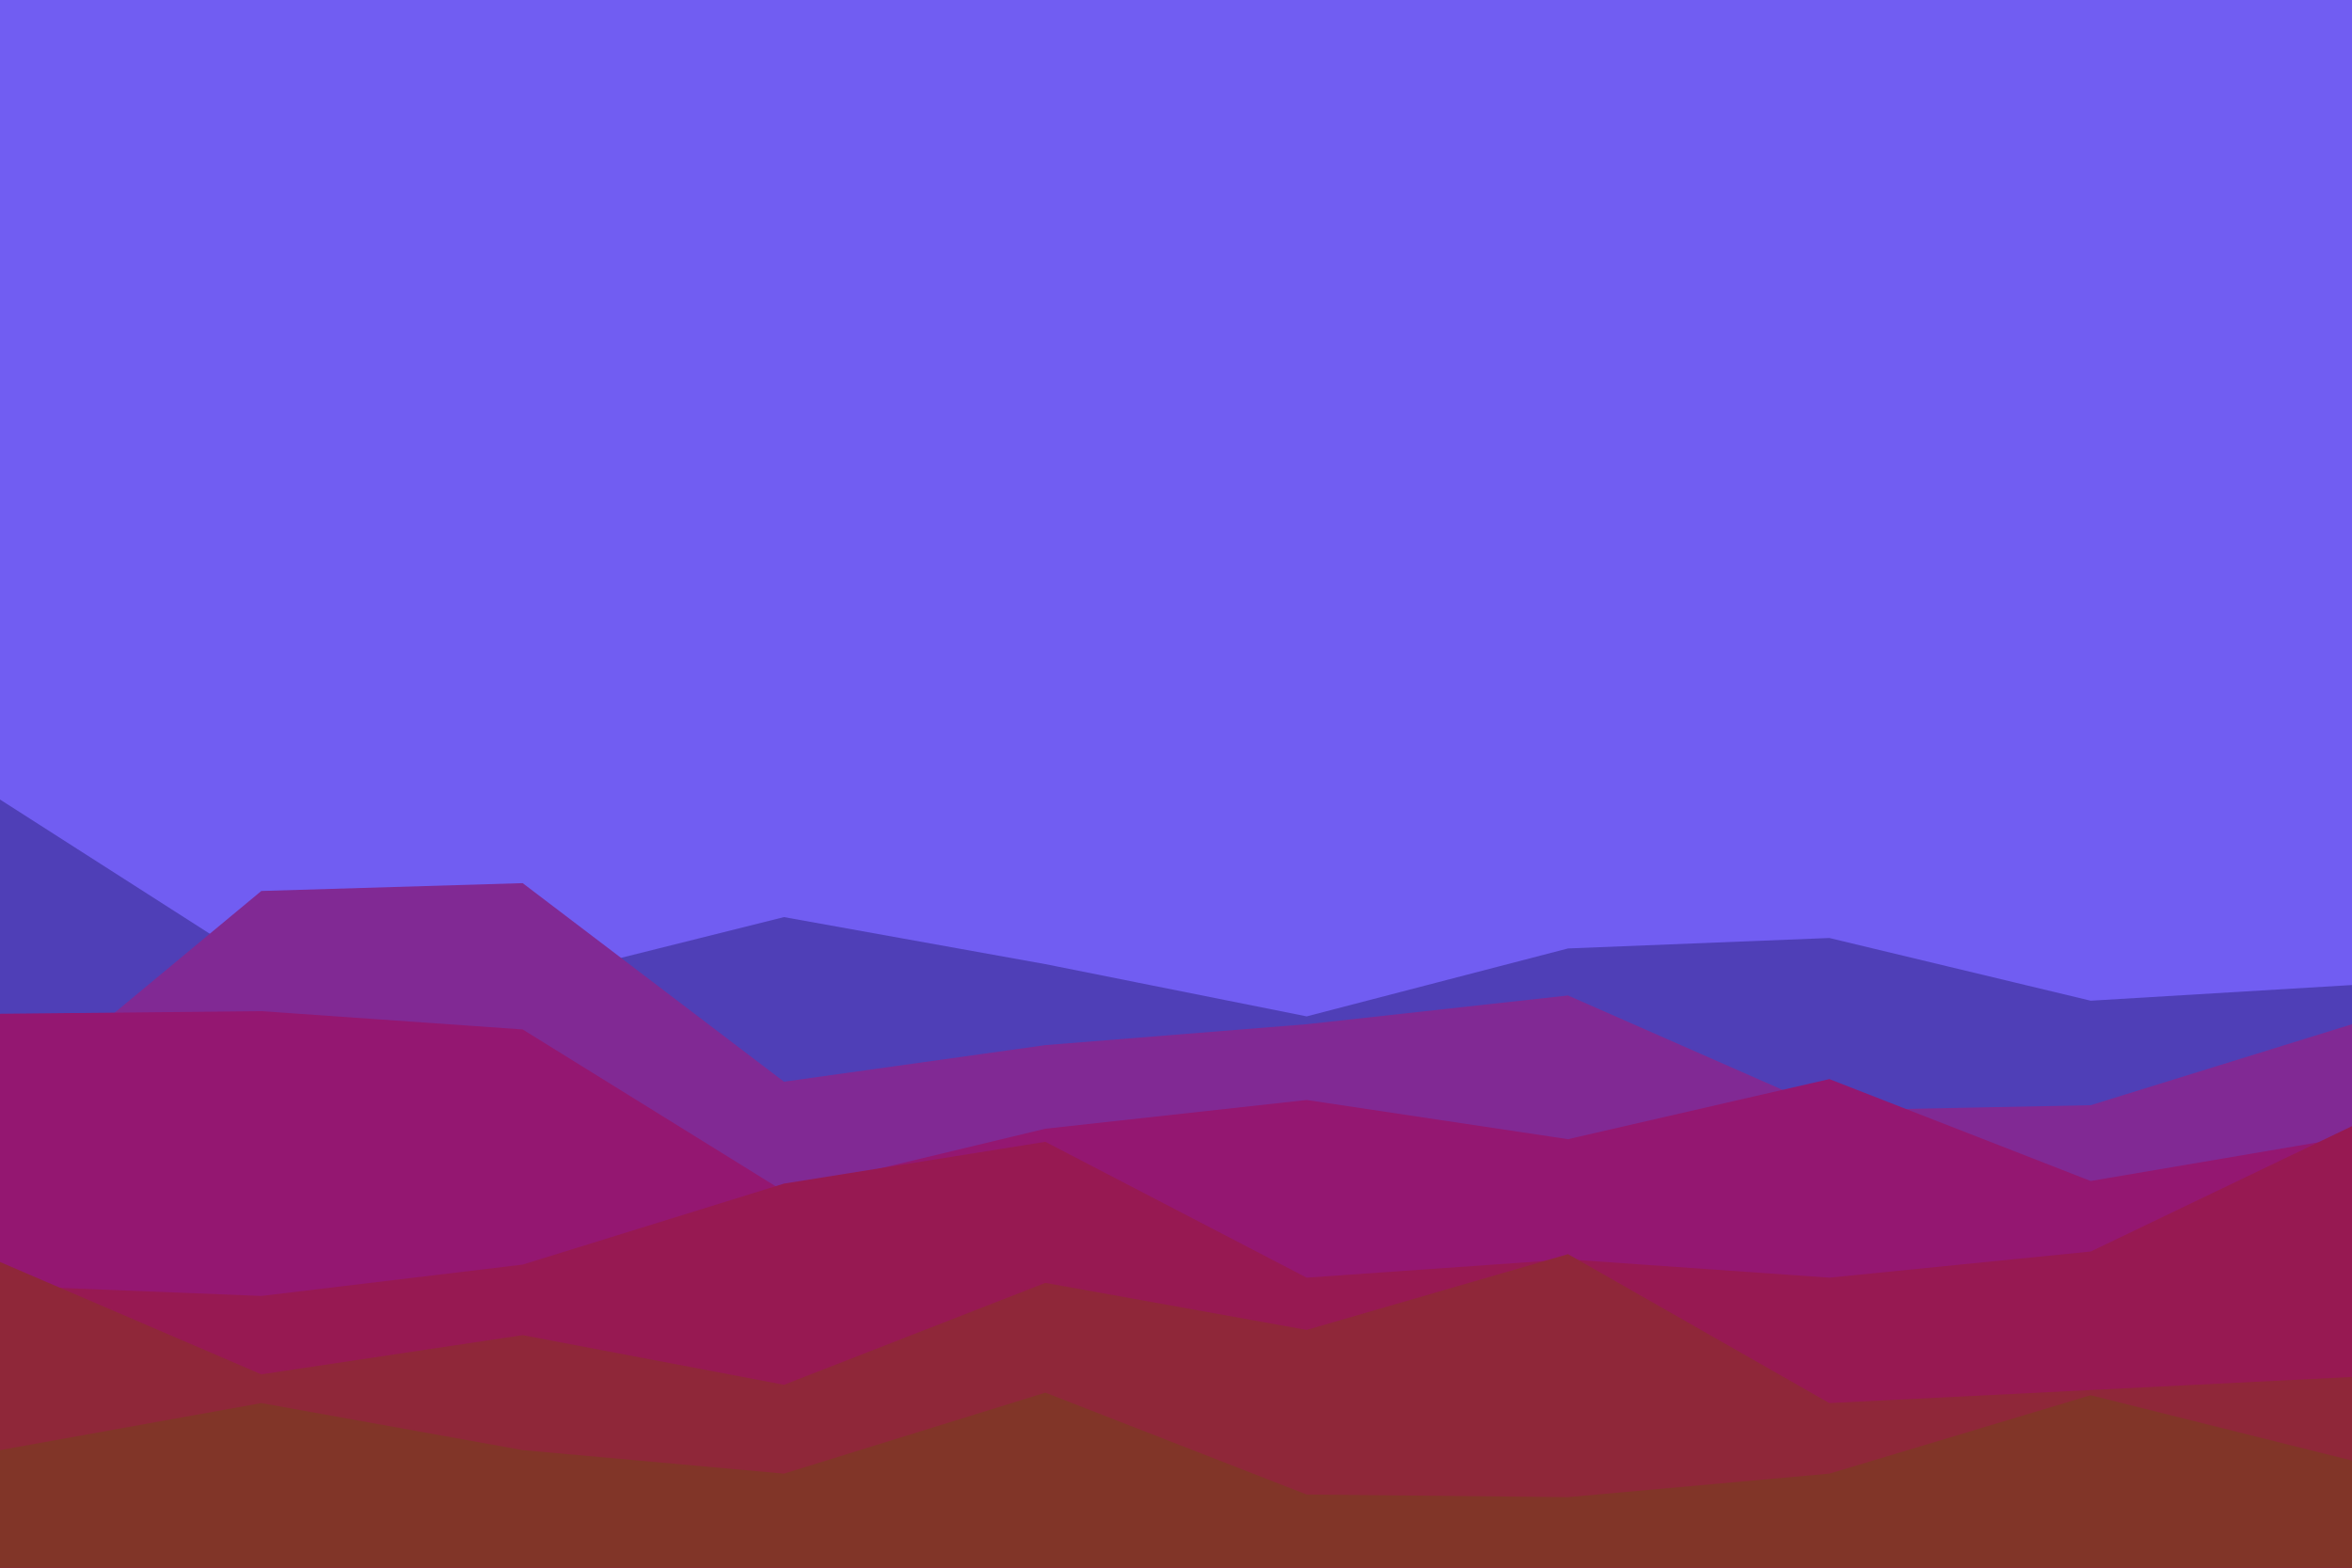 <svg id="visual" viewBox="0 0 900 600" width="900" height="600" xmlns="http://www.w3.org/2000/svg" xmlns:xlink="http://www.w3.org/1999/xlink" version="1.1"><rect x="0" y="0" width="900" height="600" fill="#715DF2"></rect><path d="M0 306L100 370L200 376L300 351L400 369L500 389L600 363L700 359L800 383L900 377L900 601L800 601L700 601L600 601L500 601L400 601L300 601L200 601L100 601L0 601Z" fill="#4f3fb7"></path><path d="M0 424L100 341L200 338L300 414L400 400L500 392L600 381L700 425L800 423L900 392L900 601L800 601L700 601L600 601L500 601L400 601L300 601L200 601L100 601L0 601Z" fill="#812994"></path><path d="M0 388L100 387L200 394L300 456L400 432L500 421L600 436L700 413L800 452L900 435L900 601L800 601L700 601L600 601L500 601L400 601L300 601L200 601L100 601L0 601Z" fill="#941771"></path><path d="M0 492L100 496L200 484L300 453L400 437L500 489L600 482L700 489L800 479L900 431L900 601L800 601L700 601L600 601L500 601L400 601L300 601L200 601L100 601L0 601Z" fill="#971952"></path><path d="M0 483L100 526L200 511L300 530L400 491L500 509L600 480L700 537L800 532L900 527L900 601L800 601L700 601L600 601L500 601L400 601L300 601L200 601L100 601L0 601Z" fill="#8f2739"></path><path d="M0 555L100 537L200 555L300 564L400 533L500 572L600 573L700 564L800 534L900 559L900 601L800 601L700 601L600 601L500 601L400 601L300 601L200 601L100 601L0 601Z" fill="#813528"></path></svg>